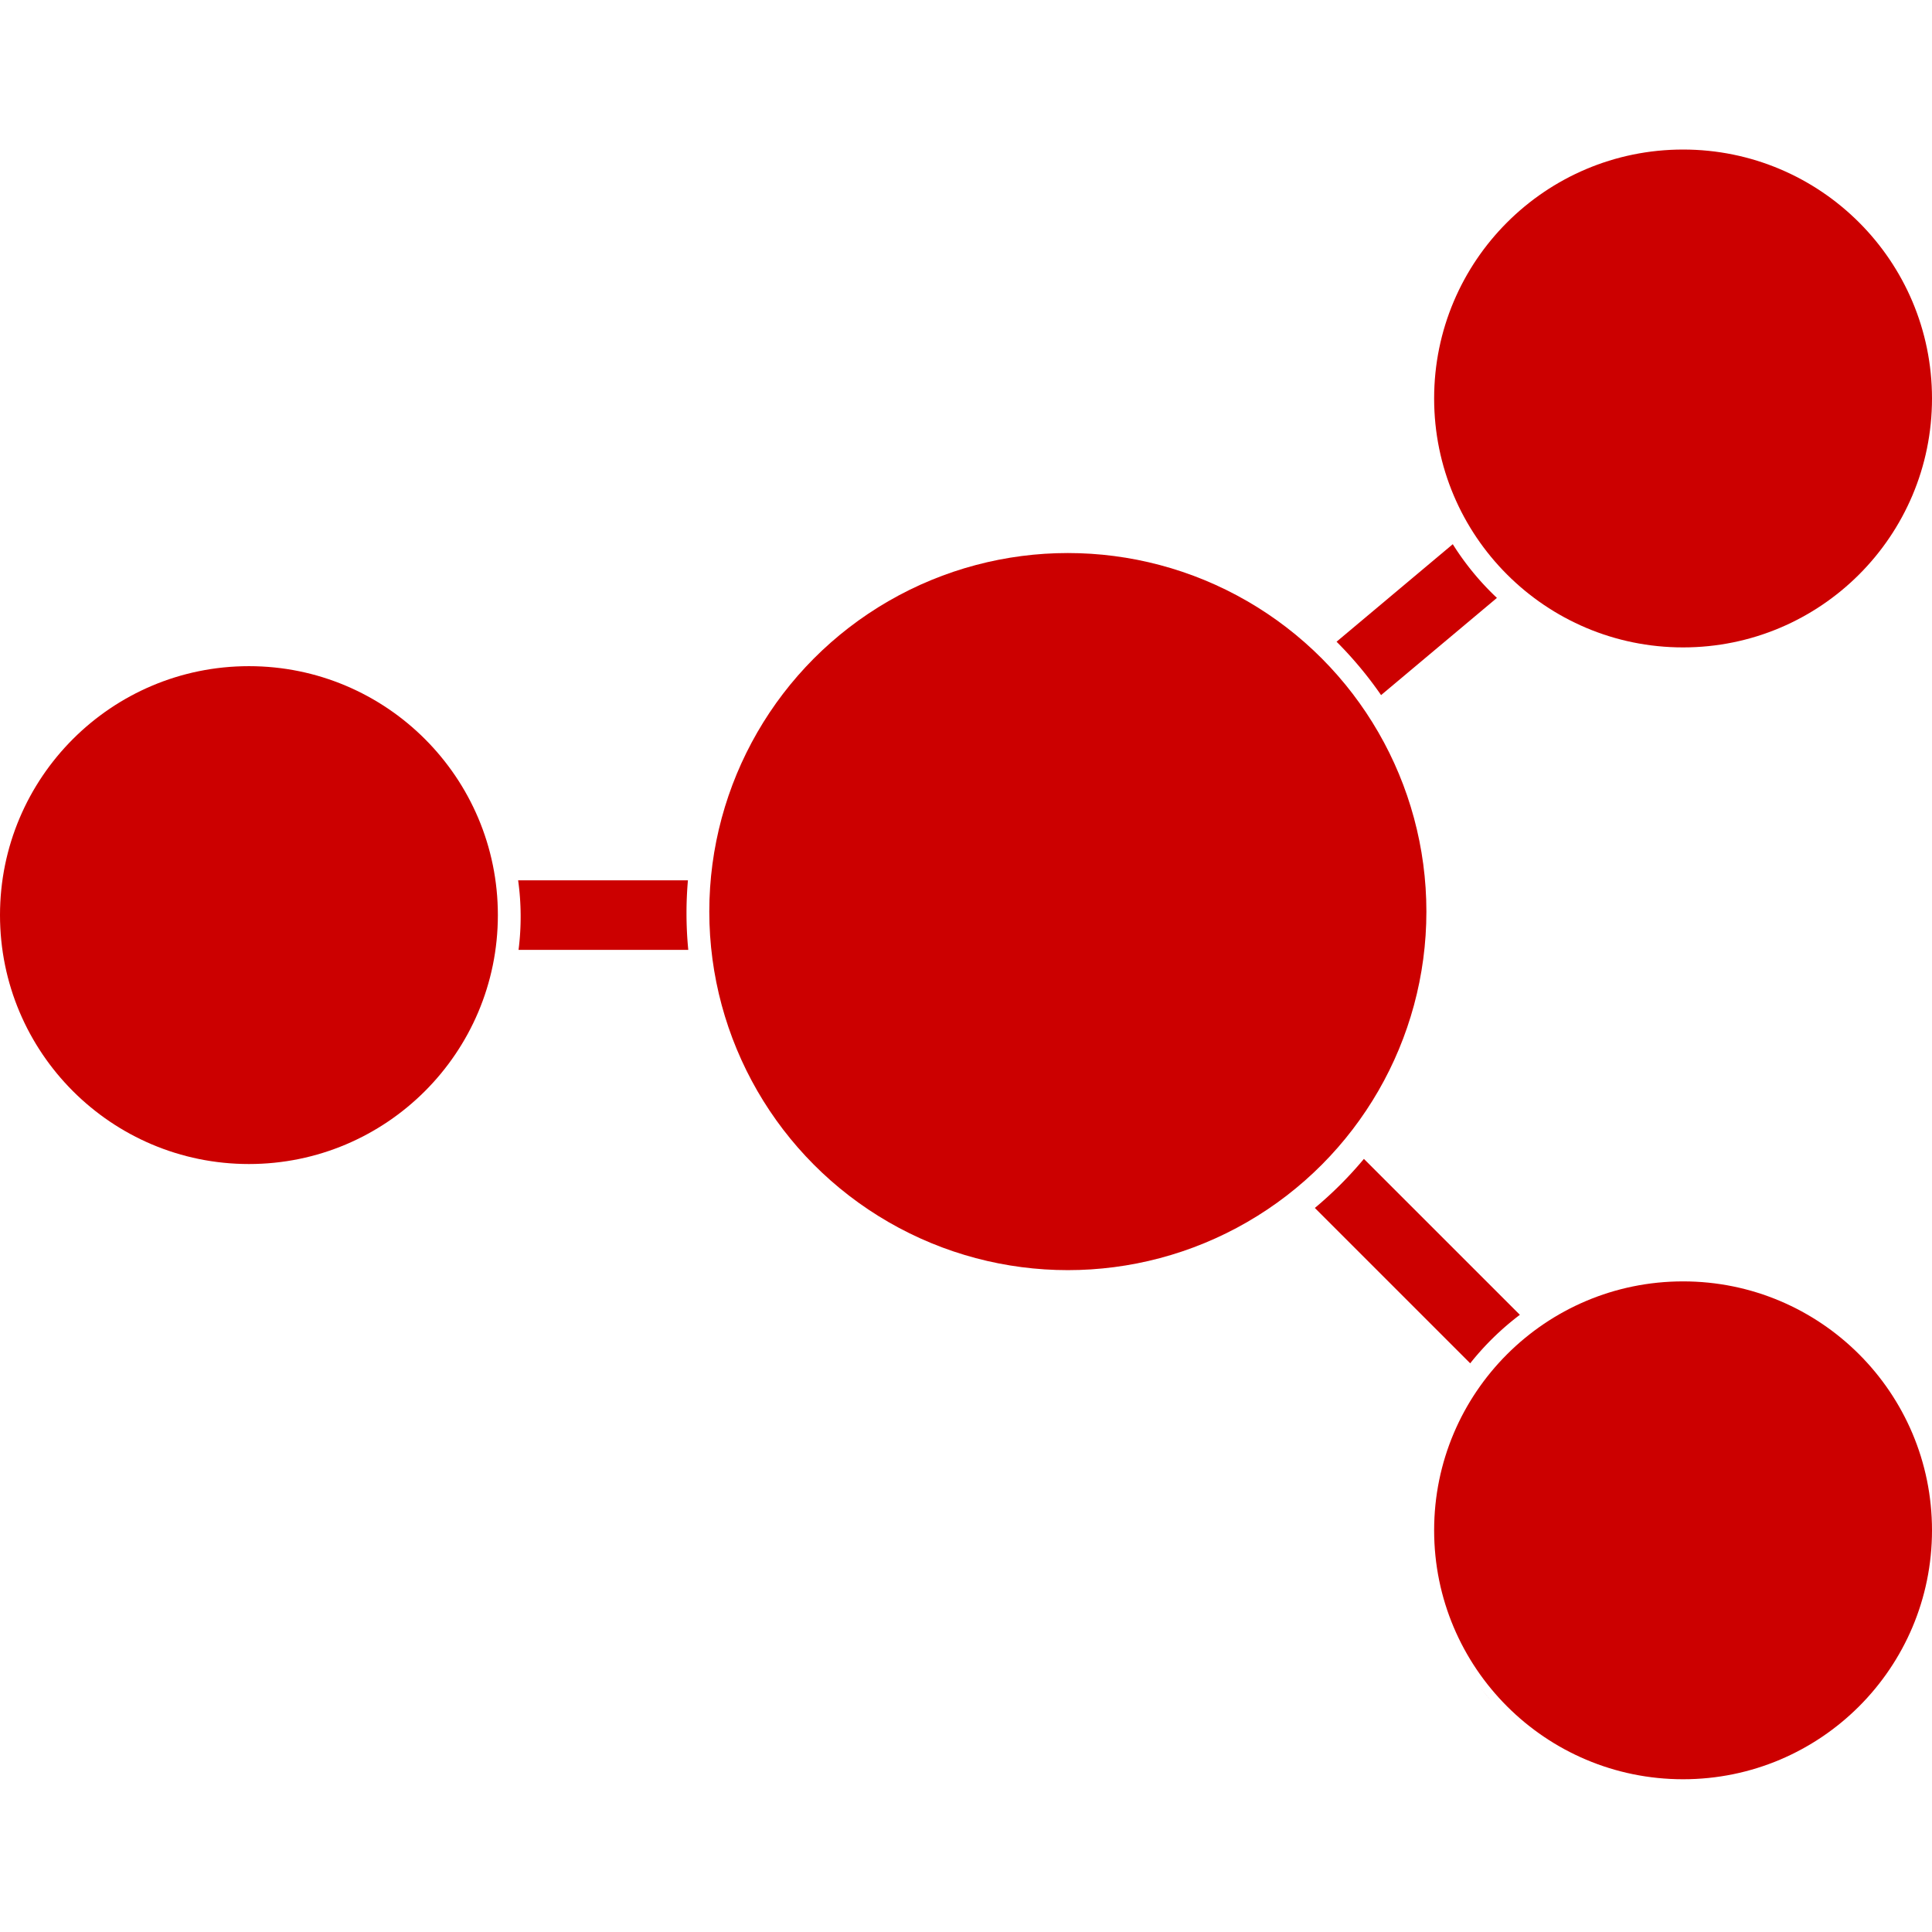 <svg id="Layer_1" data-name="Layer 1" xmlns="http://www.w3.org/2000/svg" viewBox="0 0 512 512"><defs><style>.cls-1{fill:#c00;}</style></defs><title>icons-collection</title><circle class="cls-1" cx="282.99" cy="241.58" r="95.02"/><path class="cls-1" d="M395.68,451.29a70.53,70.53,0,0,0,7.08,6.75A70.53,70.53,0,0,1,395.68,451.29Z"/><path class="cls-1" d="M395.68,451.29c-1.14-1.26-2.22-2.57-3.27-3.91C393.46,448.72,394.54,450,395.68,451.29Z"/><circle class="cls-1" cx="446.03" cy="105.6" r="65.97"/><circle class="cls-1" cx="446.03" cy="405.55" r="65.97"/><circle class="cls-1" cx="65.97" cy="242.51" r="65.97"/><path class="cls-1" d="M182.4,251.72q-.47-4.8-.47-9.71,0-4.41.38-8.72h-45a69.48,69.48,0,0,1,.11,18.43Z"/><path class="cls-1" d="M385,144.22l-30.8,25.84A102,102,0,0,1,366,184.21l30.7-25.76A72.52,72.52,0,0,1,385,144.22Z"/><path class="cls-1" d="M436.28,471.23a65.87,65.87,0,0,1-35.83-17.59A65.87,65.87,0,0,0,436.28,471.23Z"/><path class="cls-1" d="M402.78,348.44l-41.33-41.32a102.24,102.24,0,0,1-13,13l41.17,41.17A73.17,73.17,0,0,1,402.78,348.44Z"/></svg>